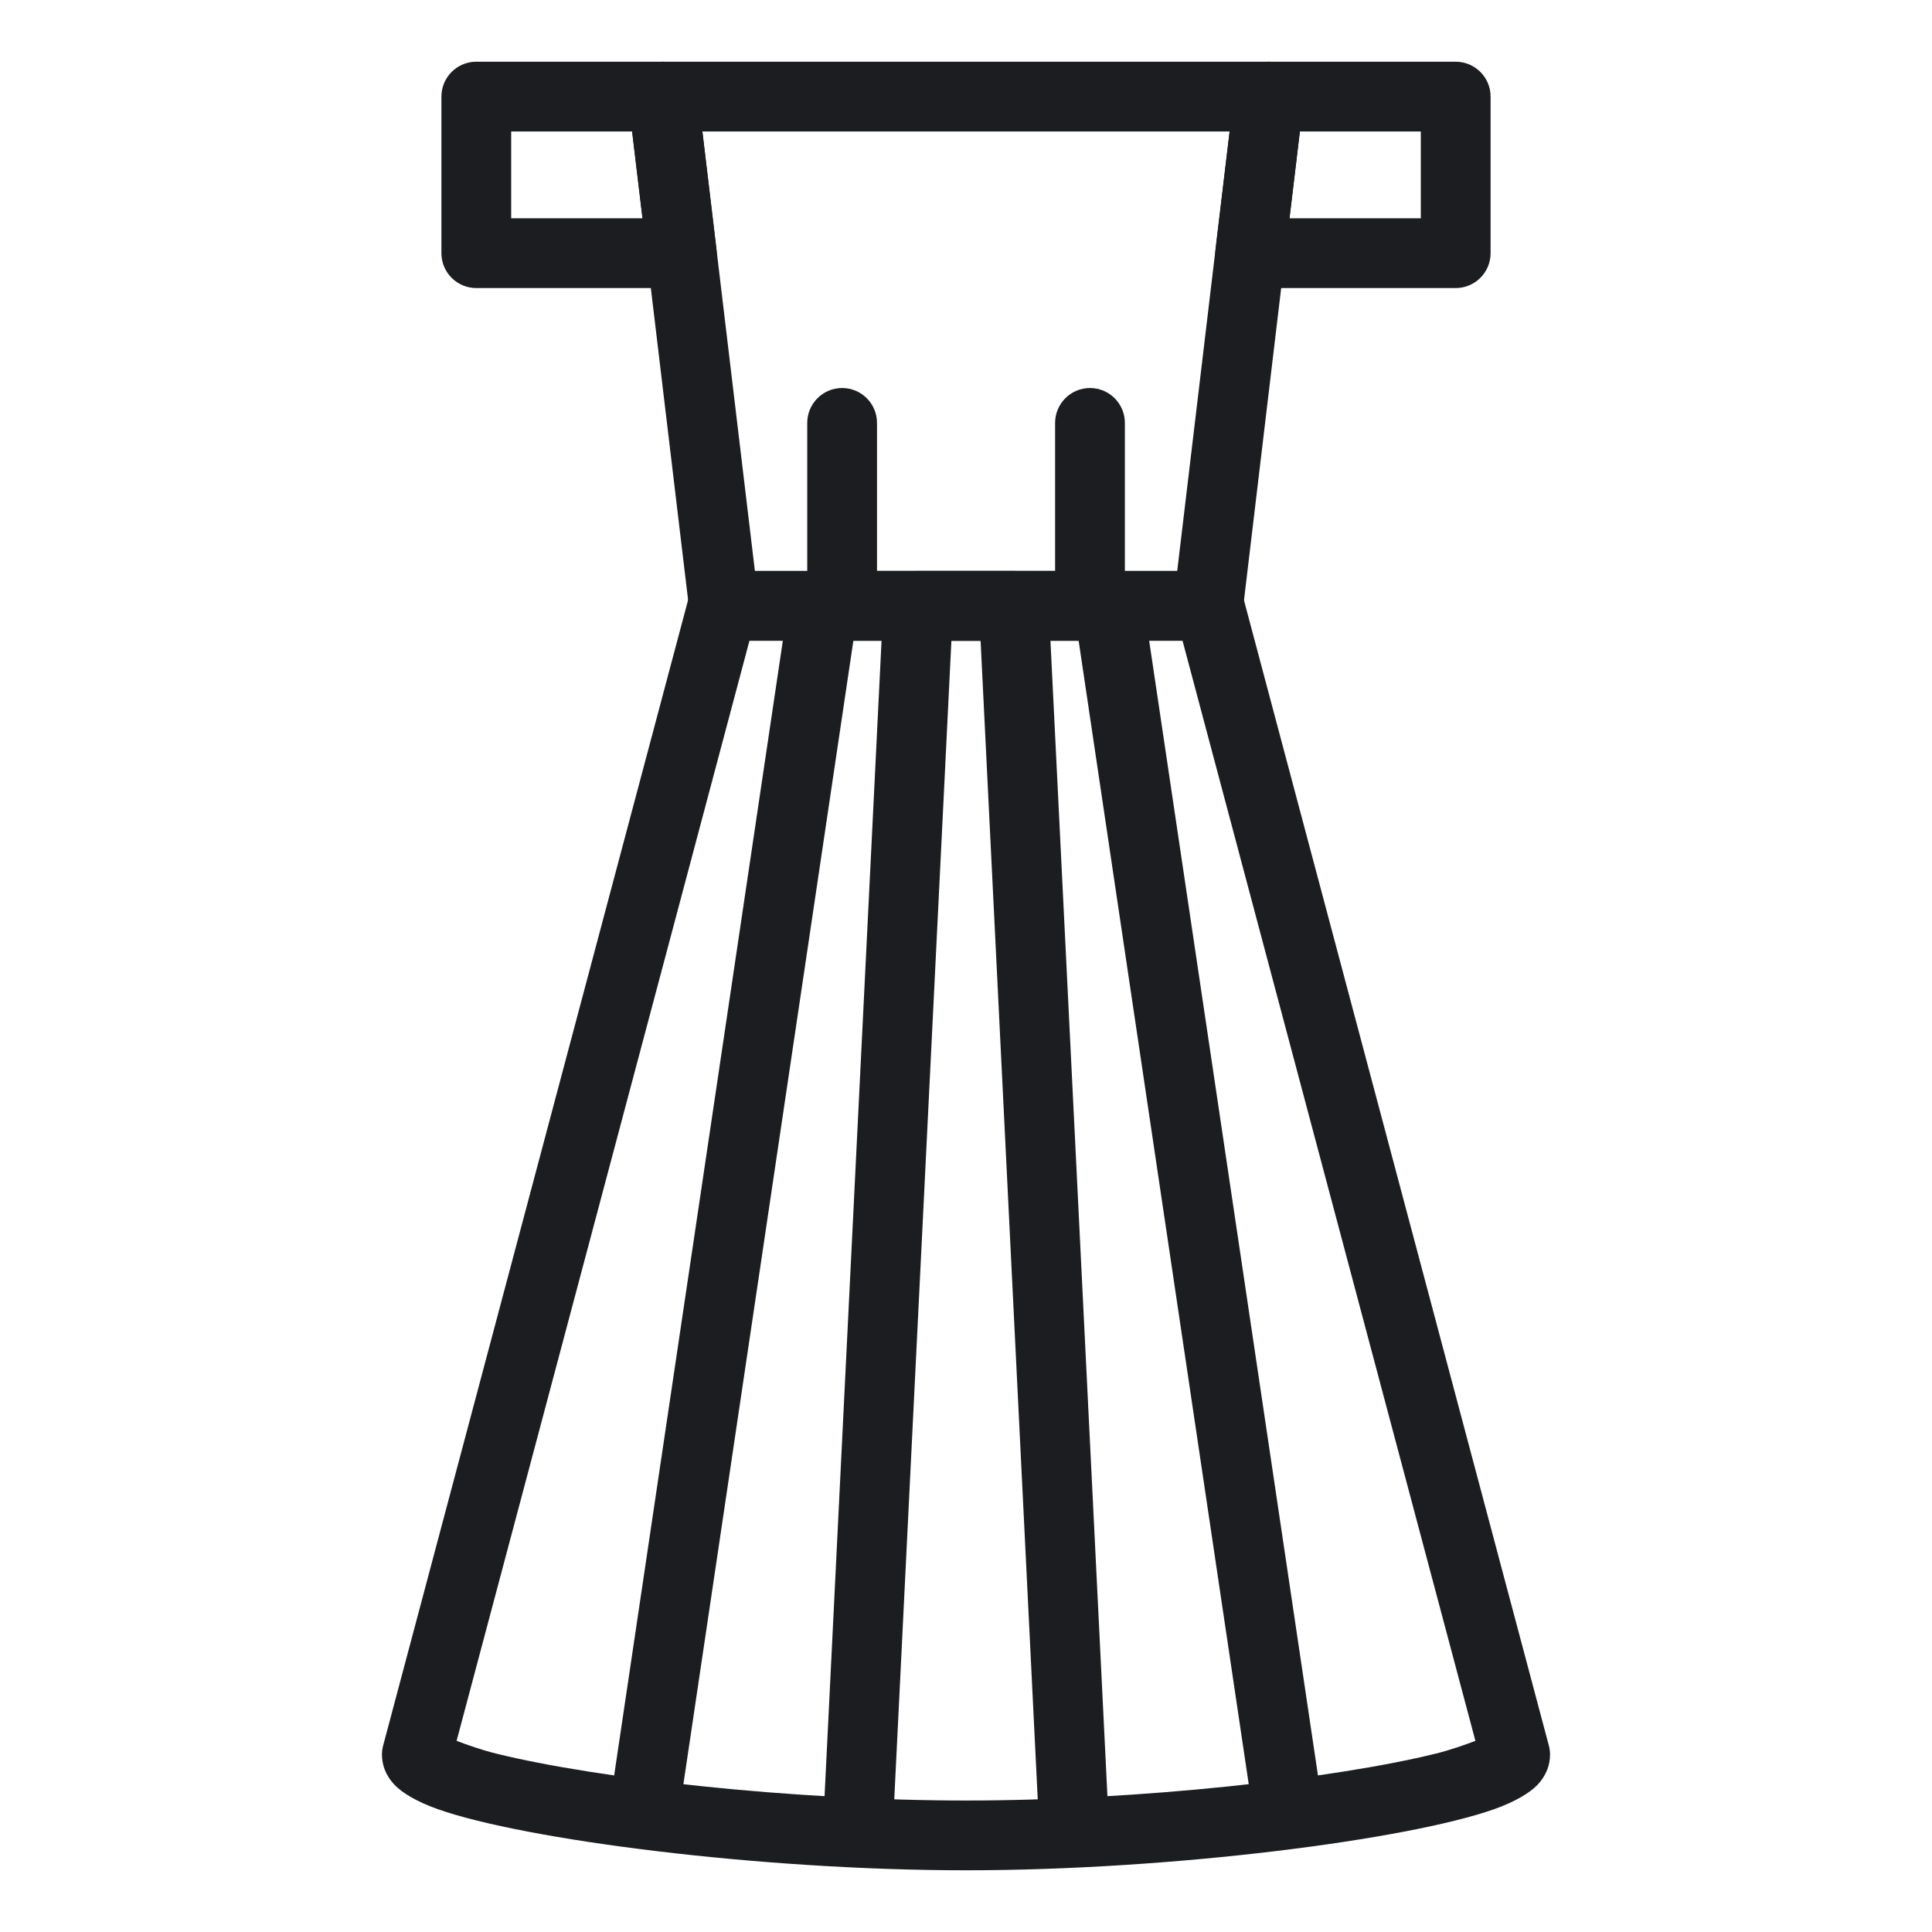 <?xml version="1.0" encoding="UTF-8" standalone="no"?><!DOCTYPE svg PUBLIC "-//W3C//DTD SVG 1.1//EN" "http://www.w3.org/Graphics/SVG/1.1/DTD/svg11.dtd"><svg width="100%" height="100%" viewBox="0 0 750 750" version="1.1" xmlns="http://www.w3.org/2000/svg" xmlns:xlink="http://www.w3.org/1999/xlink" xml:space="preserve" xmlns:serif="http://www.serif.com/" style="fill-rule:evenodd;clip-rule:evenodd;stroke-linejoin:round;stroke-miterlimit:2;"><g id="dress-4"><path d="M506.041,39.108c0.459,-3.844 -0.748,-7.701 -3.318,-10.597c-2.57,-2.896 -6.257,-4.553 -10.128,-4.553l-235.19,0c-3.872,0 -7.558,1.657 -10.128,4.553c-2.57,2.896 -3.778,6.753 -3.318,10.597l7.269,60.785c-0,-0.002 16.355,136.901 16.355,136.901c0.813,6.809 6.588,11.935 13.446,11.935l187.988,0c6.859,0 12.635,-5.128 13.446,-11.939l16.31,-136.903c-0.001,0.006 7.268,-60.779 7.268,-60.779Zm-28.704,11.934l-204.675,-0l5.458,45.635l14.929,124.969l163.944,-0l14.886,-124.963l5.458,-45.641Z" style="fill:#1c1d20;"/><path d="M482.557,231.713c-1.579,-5.931 -6.949,-10.058 -13.086,-10.058l-188.942,-0c-6.137,-0 -11.507,4.127 -13.086,10.058l-118.708,445.925c-0.303,1.137 -0.456,2.308 -0.456,3.484c0,3.773 1.24,7.926 4.951,11.82c2.767,2.905 8.363,6.426 16.822,9.412c33.305,11.76 124.579,23.688 204.97,23.688c80.355,-0 171.622,-11.928 204.927,-23.688c8.458,-2.986 14.054,-6.507 16.821,-9.412c3.711,-3.894 4.951,-8.047 4.951,-11.82c-0,-1.176 -0.153,-2.347 -0.456,-3.484l-118.708,-445.925Zm90.191,444.082l-113.685,-427.057l-168.126,0l-113.685,427.056c3.939,1.505 9.749,3.559 15.3,4.932c39.28,9.715 114.892,18.232 182.47,18.232c67.547,0 143.149,-8.517 182.427,-18.232c5.551,-1.373 11.36,-3.427 15.299,-4.931Z" style="fill:#1c1d20;"/><path d="M331.276,248.738l-67.881,456.64c-1.099,7.393 -7.993,12.502 -15.386,11.403c-7.392,-1.099 -12.502,-7.993 -11.403,-15.385l69.598,-468.191c0.987,-6.637 6.685,-11.55 13.394,-11.55l110.804,-0c6.709,-0 12.407,4.913 13.394,11.549l69.644,468.19c1.099,7.393 -4.01,14.288 -11.402,15.387c-7.393,1.1 -14.287,-4.009 -15.387,-11.402l-67.926,-456.641l-87.449,0Z" style="fill:#1c1d20;"/><path d="M369.332,248.738l-22.716,460.545c-0.368,7.465 -6.727,13.226 -14.192,12.858c-7.465,-0.368 -13.227,-6.727 -12.858,-14.192l23.351,-473.42c0.355,-7.21 6.305,-12.874 13.525,-12.874l37.116,-0c7.22,-0 13.17,5.664 13.525,12.874l23.351,473.42c0.369,7.465 -5.393,13.824 -12.858,14.192c-7.465,0.368 -13.824,-5.393 -14.192,-12.858l-22.716,-460.545l-11.336,0Z" style="fill:#1c1d20;"/><path d="M578.643,37.5c-0,-7.479 -6.063,-13.542 -13.542,-13.542l-72.506,0c-6.857,0 -12.632,5.126 -13.446,11.934l-7.269,60.785c-0.46,3.844 0.748,7.701 3.318,10.597c2.57,2.896 6.256,4.553 10.128,4.553l79.775,-0c7.479,-0 13.542,-6.063 13.542,-13.542l-0,-60.785Zm-74.029,13.542l-4.031,33.701l50.976,0l0,-33.701l-46.945,-0Z" style="fill:#1c1d20;"/><path d="M264.674,111.827c3.872,-0 7.558,-1.657 10.128,-4.553c2.57,-2.896 3.778,-6.753 3.318,-10.597l-7.269,-60.785c-0.815,-6.808 -6.589,-11.934 -13.446,-11.934l-72.506,0c-7.479,0 -13.542,6.063 -13.542,13.542l0,60.785c0,7.479 6.063,13.542 13.542,13.542l79.775,-0Zm-66.233,-60.785l-0,33.701l50.975,0l-4.03,-33.701l-46.945,-0Z" style="fill:#1c1d20;"/><path d="M340.454,235.196l0,-71.028c0,-7.474 -6.068,-13.542 -13.541,-13.542c-7.474,-0 -13.542,6.068 -13.542,13.542l-0,71.028c-0,7.474 6.068,13.542 13.542,13.542c7.473,0 13.541,-6.068 13.541,-13.542Z" style="fill:#1c1d20;"/><path d="M436.675,235.196l-0,-71.028c-0,-7.474 -6.068,-13.542 -13.542,-13.542c-7.474,-0 -13.542,6.068 -13.542,13.542l0,71.028c0,7.474 6.068,13.542 13.542,13.542c7.474,0 13.542,-6.068 13.542,-13.542Z" style="fill:#1c1d20;"/></g></svg>